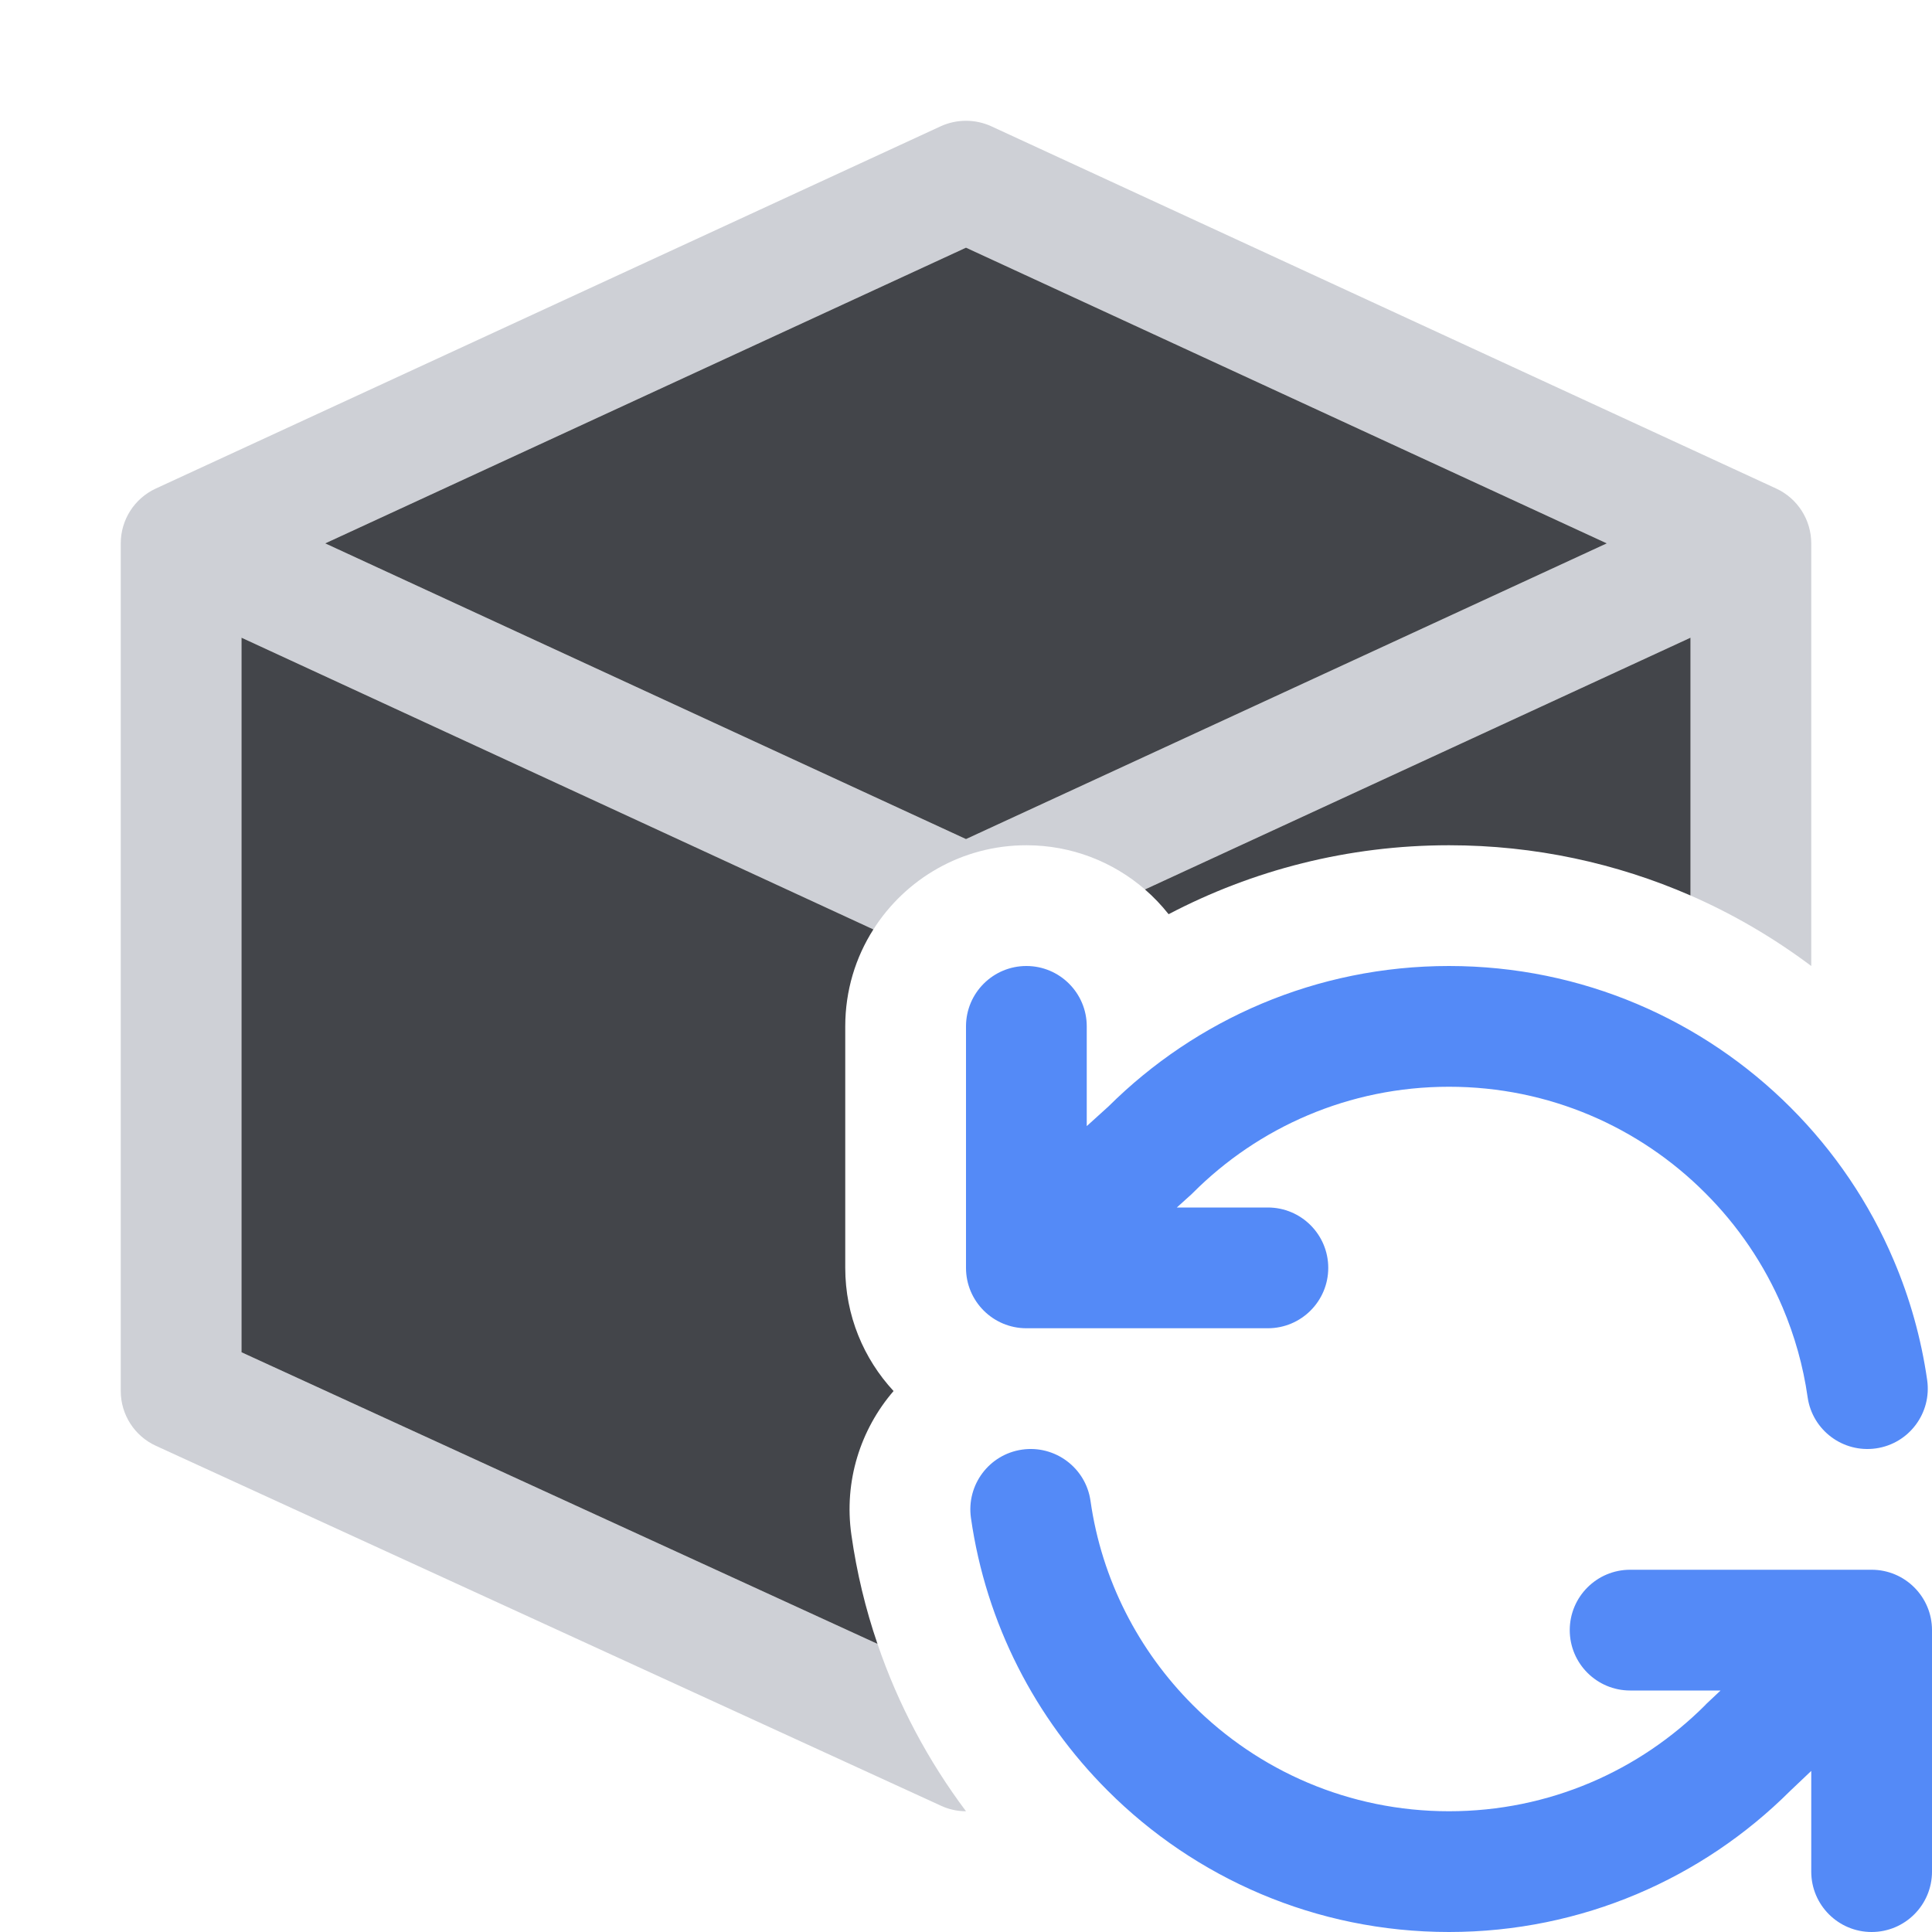 <svg width="16" height="16" viewBox="0 0 16 16" fill="none" xmlns="http://www.w3.org/2000/svg">
<path fill-rule="evenodd" clip-rule="evenodd" d="M8.21 1.046C8.077 0.985 7.923 0.985 7.79 1.046L1.29 4.046C1.113 4.128 1 4.305 1 4.5V11.52C1 11.715 1.114 11.893 1.292 11.974L7.792 14.954C7.858 14.985 7.929 15 8 15C7.688 14.584 7.438 14.117 7.267 13.614L2 11.199V5.281L7.233 7.697C7.499 7.278 7.967 7 8.5 7C8.876 7 9.219 7.138 9.482 7.366L14 5.281V7.416C14.357 7.572 14.692 7.769 15 8V4.5C15 4.305 14.887 4.128 14.71 4.046L8.21 1.046ZM2.693 4.5L8 2.051L13.307 4.5L8 6.949L2.693 4.5Z" fill="#CED0D6"/>
<path d="M14 7.416V5.281L9.482 7.366C9.554 7.428 9.619 7.497 9.678 7.571C10.372 7.207 11.162 7 12 7C12.711 7 13.387 7.149 14 7.416Z" fill="#43454A"/>
<path d="M7.233 7.697L2 5.281V11.199L7.267 13.614C7.168 13.325 7.095 13.023 7.051 12.712C6.987 12.266 7.127 11.837 7.4 11.52C7.152 11.252 7 10.894 7 10.5V8.5C7 8.204 7.085 7.929 7.233 7.697Z" fill="#43454A"/>
<path d="M8 2.051L2.693 4.5L8 6.949L13.307 4.5L8 2.051Z" fill="#43454A"/>
<path d="M8.5 8C8.776 8 9 8.224 9 8.5V9.326L9.181 9.162C9.904 8.444 10.9 8 12 8C13.105 8 14.105 8.448 14.829 9.172C15.189 9.532 15.481 9.96 15.683 10.437C15.816 10.749 15.91 11.082 15.96 11.429C15.999 11.703 15.809 11.956 15.536 11.995C15.262 12.034 15.009 11.844 14.97 11.571C14.933 11.311 14.862 11.062 14.763 10.828C14.611 10.471 14.392 10.149 14.121 9.879C13.578 9.335 12.829 9 12 9C11.172 9 10.422 9.335 9.879 9.879L9.87 9.888L9.746 10H10.5C10.776 10 11 10.224 11 10.5C11 10.776 10.776 11 10.5 11H8.5C8.224 11 8 10.776 8 10.5V8.5C8 8.224 8.224 8 8.5 8Z" fill="#548AF7"/>
<path d="M8.465 12.005C8.738 11.966 8.992 12.156 9.031 12.429C9.124 13.085 9.431 13.673 9.879 14.121C10.422 14.665 11.172 15 12 15C12.829 15 13.578 14.665 14.122 14.121L14.13 14.112L14.249 14H13.5C13.224 14 13 13.776 13 13.5C13 13.224 13.224 13 13.5 13H15.5C15.776 13 16 13.224 16 13.5V15.5C16 15.776 15.776 16 15.5 16C15.224 16 15 15.776 15 15.5V14.666L14.824 14.833C14.101 15.554 13.102 16 12 16C10.896 16 9.895 15.552 9.172 14.828C8.576 14.232 8.166 13.448 8.041 12.571C8.002 12.297 8.192 12.044 8.465 12.005Z" fill="#548AF7"/>
</svg>
